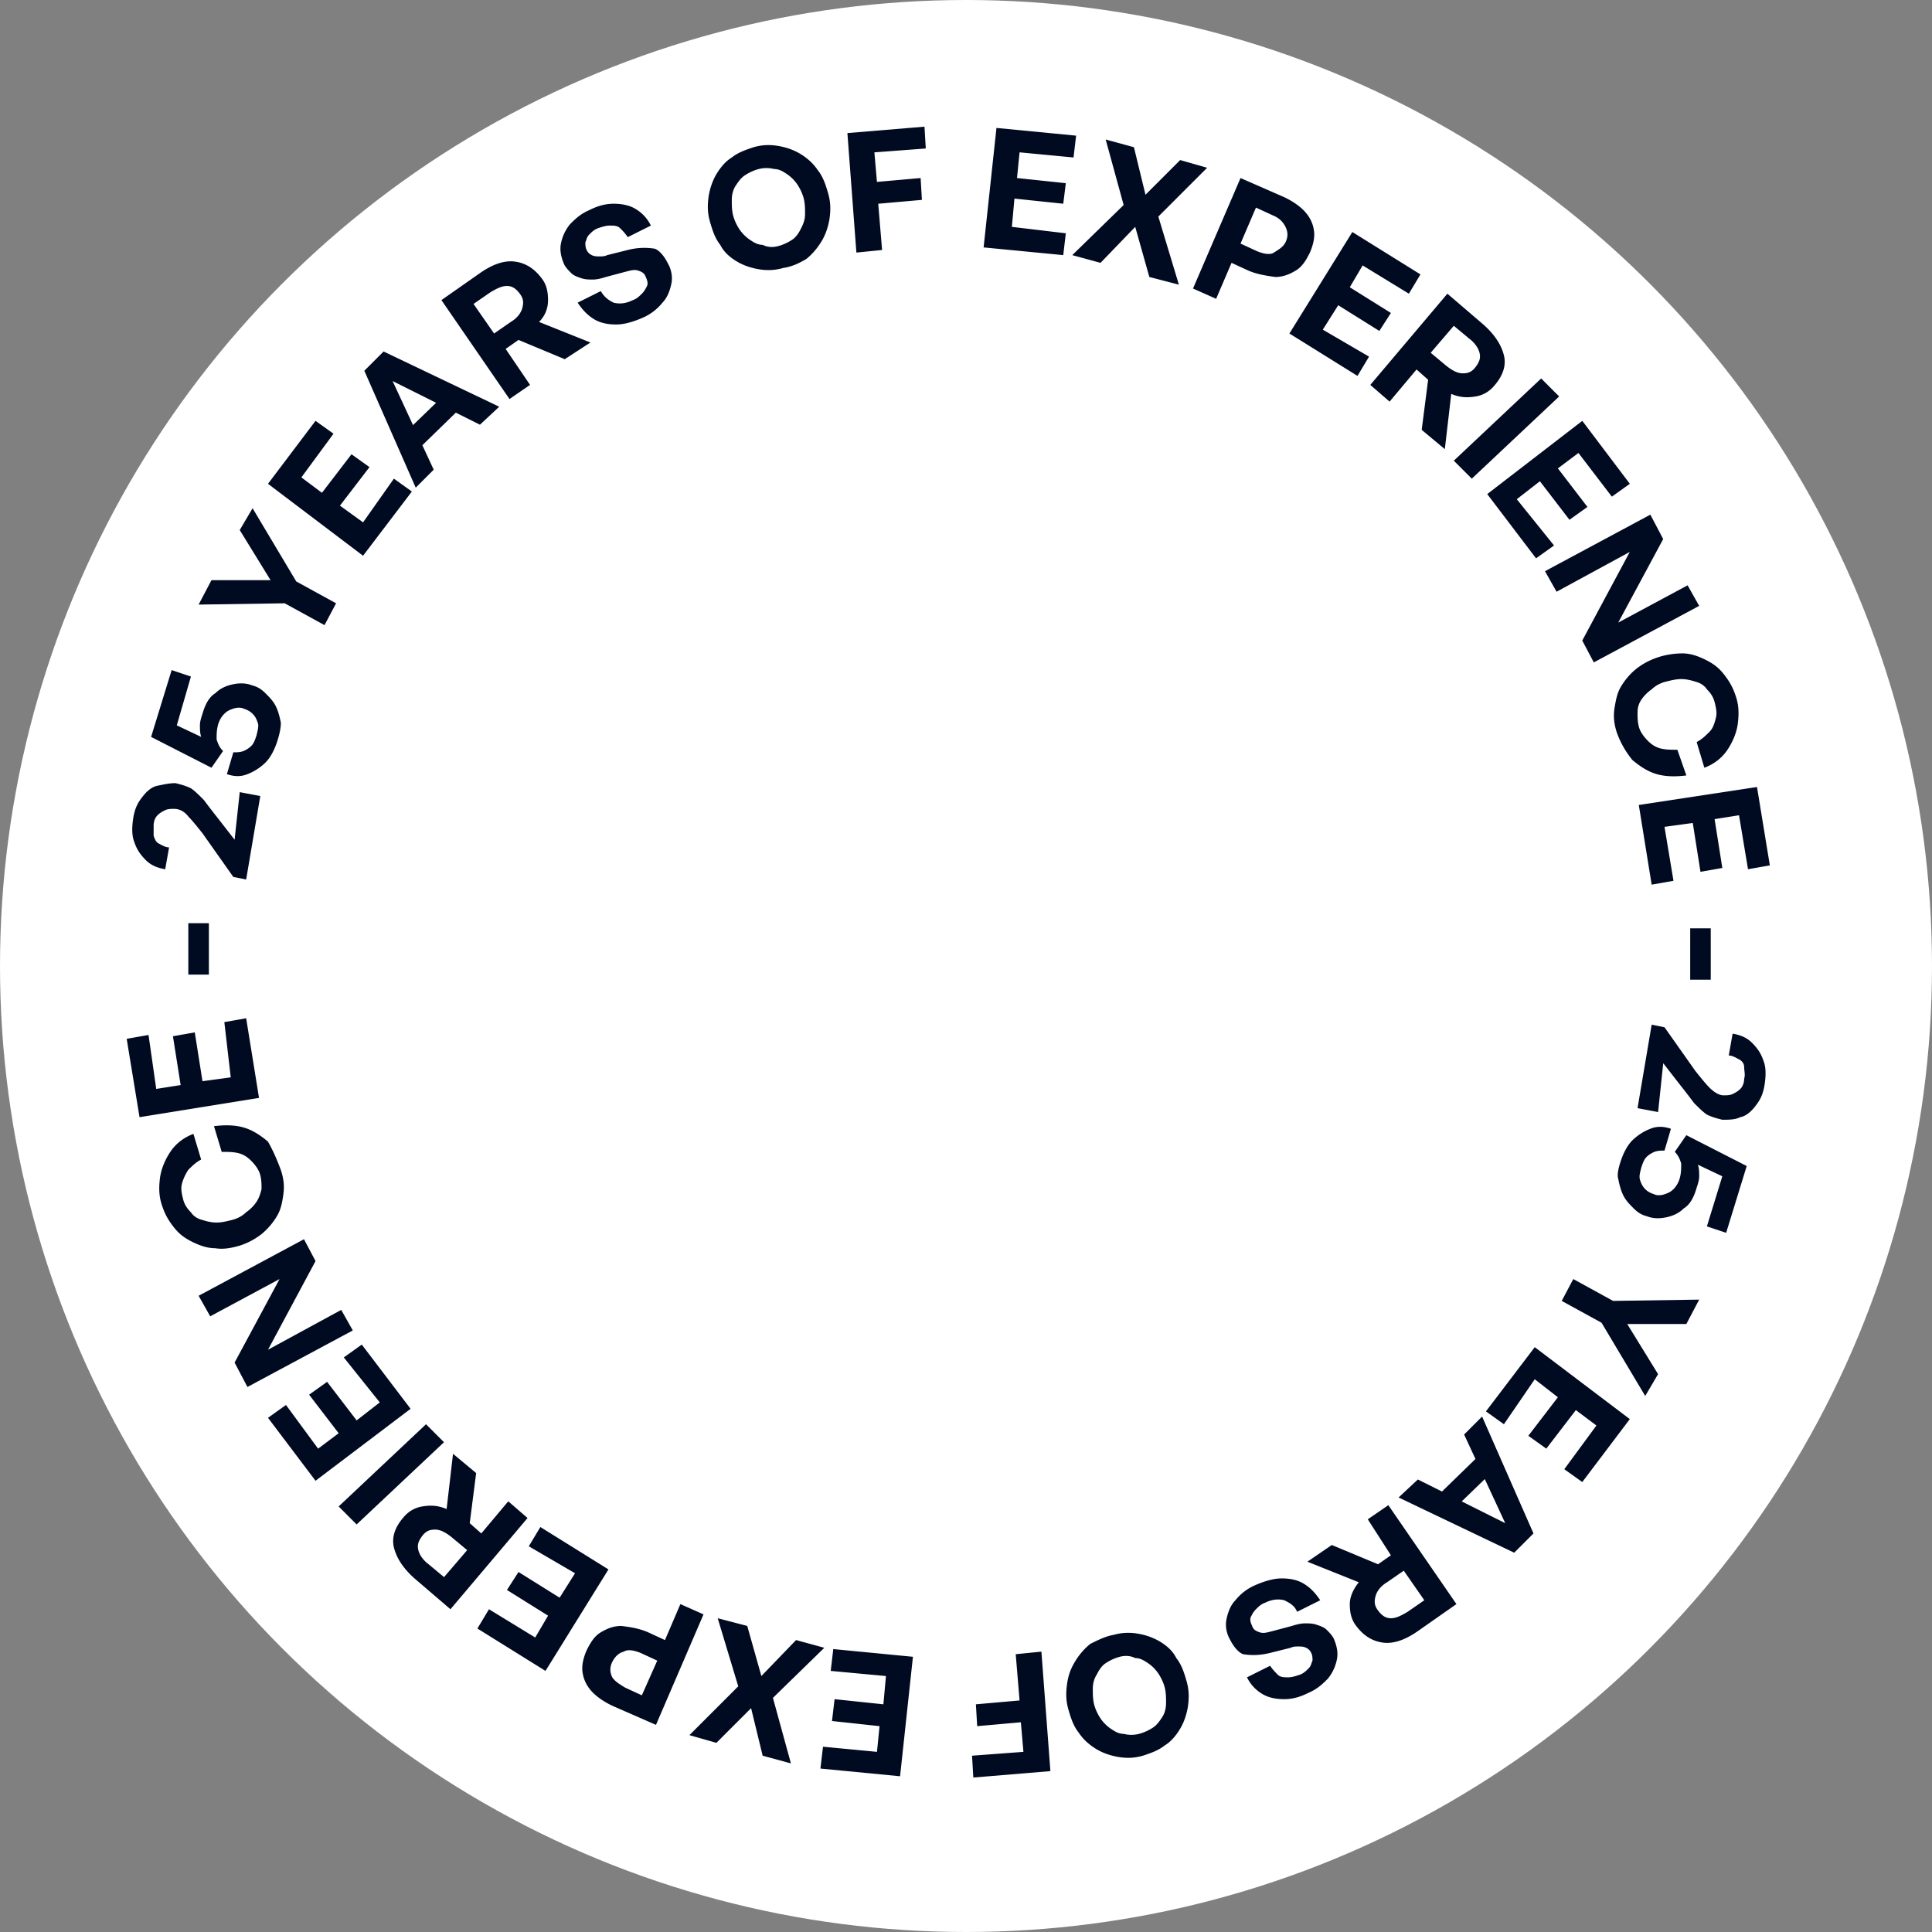 <svg xmlns="http://www.w3.org/2000/svg" width="150" height="150" fill="none" viewBox="0 0 150 150"><rect x="0" y="0" width="150" height="150" fill="#808080" stroke="none"/><circle cx="75" cy="75" r="75" fill="#fff"/><path fill="#000b22" d="m18.613 61.502 1.596.3-1.097 6.483-.998-.2-2.394-3.391c-.399-.499-.798-.998-1.097-1.297-.3-.399-.698-.598-1.097-.598-.2 0-.499 0-.698.1-.2.1-.4.199-.599.398-.2.2-.3.5-.3.798v.798c.1.3.2.5.4.599.2.1.499.299.798.299l-.3 1.696c-.598-.1-1.097-.3-1.496-.698-.399-.4-.698-.799-.897-1.397-.2-.499-.2-1.097-.1-1.795.1-.699.3-1.197.698-1.696.3-.4.698-.798 1.197-.898s.898-.2 1.397-.2c.399.1.798.2 1.197.4.299.2.598.498.997.897.3.4.599.798.997 1.297l1.397 1.796zm2.894-3.89c-.2.599-.5 1.197-.898 1.596a4.2 4.2 0 0 1-1.397.898c-.498.2-.997.2-1.596 0l.5-1.696c.299 0 .498 0 .797-.1.2-.1.4-.2.599-.399.2-.2.299-.498.399-.798.1-.398.2-.797.1-.997-.1-.3-.2-.499-.4-.698-.2-.2-.399-.3-.698-.4-.2-.099-.498-.099-.798 0-.299.1-.498.2-.698.4s-.399.498-.499.898c-.1.398-.1.698-.1 1.097.1.299.2.598.5.897l-.899 1.297-4.688-2.394 1.596-5.187 1.497.5-1.098 3.79 1.896.897c-.1-.299-.1-.598-.1-.898 0-.299.1-.598.2-.897.199-.699.498-1.297.997-1.596.399-.4.897-.599 1.396-.698.499-.1.998-.1 1.496.1.4.1.699.299.998.598s.598.598.798.997c.2.4.3.798.399 1.297q0 .599-.3 1.496m1.496-12.468 3.092 1.696-.898 1.695-3.092-1.695-6.683.1.997-1.896h4.589l-2.394-3.89.997-1.696zm7.58-7.981 1.396.998-3.79 4.987-7.381-5.586 3.69-4.887 1.397.997-2.494 3.392 1.596 1.197 2.294-2.993 1.397.998-2.294 2.992 1.795 1.297zm6.682-4.189-6.783-3.391 3.192 6.882-1.396 1.397-3.99-9.077 1.496-1.496 8.977 4.289zm-5.785.599 2.992-2.893 1.496.798-3.69 3.59zm9.675-3.69-1.596 1.097-5.286-7.68 2.992-2.096q1.496-1.047 2.693-.897c.798.1 1.496.498 2.095 1.297.399.498.498 1.097.498 1.695s-.199 1.197-.698 1.696l3.99 1.596-1.995 1.296-3.59-1.496-.998.699zm-4.389-6.285 1.596 2.295 1.297-.898c.498-.3.798-.698.898-1.097.1-.4.1-.699-.2-1.098s-.598-.598-.997-.598c-.4 0-.798.2-1.297.499zm15.065-3.191c.3.498.4 1.097.3 1.596-.1.498-.3 1.097-.698 1.496a4 4 0 0 1-1.596 1.197c-.698.3-1.397.498-1.995.498s-1.197-.1-1.696-.398c-.498-.3-.898-.699-1.297-1.297l1.796-.898c.3.499.599.698.997.898.4.1.898.1 1.497-.2.299-.1.498-.299.698-.498.2-.2.3-.4.399-.599.1-.2 0-.499-.1-.698-.1-.3-.3-.4-.598-.499-.3-.1-.599 0-.998.1l-1.496.399c-.3.1-.698.2-.998.2-.299 0-.598 0-.897-.1s-.599-.2-.798-.4c-.2-.199-.499-.498-.599-.797-.2-.499-.299-.998-.2-1.497.1-.498.3-.997.7-1.496.398-.399.797-.798 1.495-1.097.599-.3 1.197-.499 1.895-.499.599 0 1.197.1 1.696.4.499.299.898.698 1.197 1.296l-1.795.898c-.2-.3-.4-.499-.599-.698-.2-.2-.499-.2-.798-.2s-.598.1-.898.2c-.299.1-.498.299-.698.498-.2.2-.2.4-.299.599 0 .2 0 .399.1.598.1.2.2.3.399.4.2.099.399.099.598.099.2 0 .4 0 .599-.1l1.596-.399a5.1 5.1 0 0 1 2.094-.1c.3.1.699.5.998 1.098m8.977.398c-.699.2-1.297.2-1.895.1s-1.197-.3-1.696-.599-.998-.698-1.297-1.296c-.399-.499-.598-1.098-.798-1.796s-.2-1.296-.1-1.995c.1-.598.3-1.197.599-1.695.3-.5.698-.998 1.197-1.297.499-.4 1.097-.599 1.696-.798.698-.2 1.296-.2 1.895-.1.598.1 1.197.3 1.695.599.5.299.998.698 1.397 1.296.399.5.598 1.098.798 1.796s.2 1.297.1 1.995c-.1.598-.3 1.197-.599 1.695-.3.5-.698.998-1.197 1.397-.499.3-1.097.598-1.795.698m-.4-1.696c.4-.1.799-.299 1.098-.498.3-.2.499-.499.698-.898.2-.399.3-.698.3-1.097 0-.4 0-.798-.1-1.197-.1-.4-.3-.798-.5-1.097-.199-.3-.498-.599-.797-.798s-.599-.4-.998-.4q-.597-.15-1.197 0c-.398.1-.797.3-1.097.5-.299.199-.498.498-.698.797s-.3.699-.3 1.098 0 .798.1 1.196c.1.4.3.799.5 1.098.199.299.498.598.797.798s.599.399.998.399c.399.2.798.2 1.197.1m8.076.3-1.995.199-.698-9.277 5.985-.498.1 1.695-3.99.3.2 2.294 3.39-.3.1 1.696-3.391.3zm14.265-1.298-.199 1.696-6.184-.599.998-9.276 6.184.599-.2 1.695-4.19-.399-.199 1.995 3.79.4-.199 1.595-3.79-.399-.2 2.195zm2.695 2.295-2.195-.599 3.99-3.89-1.396-5.087 2.194.599.898 3.69 2.693-2.693 2.094.598-3.79 3.79 1.596 5.287-2.294-.598-1.097-3.89zm11.469.598-1.297-.598-1.197 2.792-1.795-.798 3.69-8.578 3.192 1.397c.699.299 1.297.698 1.696 1.097s.698.898.798 1.496q.15.748-.299 1.796c-.299.598-.599 1.097-1.097 1.396-.499.3-.998.499-1.596.499-.698-.1-1.397-.2-2.095-.499m1.895-4.29-1.296-.598-1.197 2.793 1.296.599c.5.2.998.299 1.297.1.3-.2.698-.4.898-.798q.298-.6 0-1.197c-.2-.4-.499-.699-.998-.898m7.485 10.972-.898 1.496-5.286-3.291 4.887-7.88 5.287 3.291-.898 1.497-3.591-2.195-.997 1.696 3.192 1.995-.898 1.396-3.192-1.995-1.197 1.895zm1.594 3.492-1.497-1.297 5.985-7.082 2.793 2.394c.898.798 1.397 1.596 1.596 2.394s-.1 1.596-.698 2.294q-.599.747-1.496.898c-.599.1-1.197.1-1.896-.2l-.498 4.29-1.796-1.497.499-3.89-.898-.798zm4.987-5.886-1.795 2.095 1.196.998c.499.399.898.598 1.297.598s.698-.1.998-.499c.299-.399.399-.698.299-1.097s-.399-.798-.798-1.097zm1.395 11.87-1.396-1.397 6.783-6.384 1.396 1.397zm6.386 5.186-1.397.998-3.79-4.988 7.381-5.685 3.691 4.887-1.397.998-2.593-3.392-1.596 1.197 2.294 2.993-1.396.997-2.295-2.992-1.795 1.396zm2.191 7.382 3.69-6.882-5.685 3.092-.898-1.596 8.179-4.389.998 1.895-3.491 6.484 5.386-2.893.898 1.596-8.18 4.389zm2.696 7.182c-.199-.599-.299-1.197-.199-1.895.1-.599.199-1.197.499-1.696a5.2 5.2 0 0 1 1.197-1.397 5.5 5.5 0 0 1 1.695-.897c.599-.2 1.297-.3 1.895-.3s1.197.2 1.796.5c.598.299.997.598 1.396 1.096.399.5.699.998.898 1.596.299.798.299 1.497.199 2.295-.099.698-.398 1.396-.797 1.995-.399.598-.998 1.097-1.796 1.396l-.598-1.995c.399-.2.698-.499.997-.798s.399-.698.499-1.097c.1-.4 0-.798-.1-1.197-.1-.4-.299-.698-.598-.998q-.3-.448-.898-.598c-.299-.1-.698-.2-1.097-.2s-.798.1-1.197.2-.798.3-1.098.598c-.299.2-.598.5-.798.798-.199.3-.299.599-.299.998s0 .698.1 1.097.399.798.698 1.097c.299.3.599.499.998.599s.798.1 1.296.1l.699 1.994c-.798.1-1.596.1-2.295-.1-.698-.199-1.296-.598-1.895-1.096a7.2 7.2 0 0 1-1.197-2.095m4.386 11.471-1.695.299-.998-6.184 9.177-1.397.997 6.085-1.695.299-.698-4.19-1.896.3.599 3.79-1.696.3-.598-3.791-2.195.3zm1.298 7.681v-3.99h1.595v3.99zm-2.493 10.273-1.596-.3 1.097-6.483.997.2 2.394 3.391c.399.499.798.997 1.097 1.297.3.299.699.598 1.098.598.199 0 .498 0 .698-.1s.399-.199.598-.398c.2-.2.3-.5.3-.798.099-.3 0-.599 0-.898s-.2-.499-.399-.599c-.2-.1-.499-.299-.798-.299l.299-1.696c.598.1 1.097.3 1.496.699s.698.798.898 1.396c.199.499.199 1.097.1 1.795-.1.699-.3 1.197-.699 1.696-.299.4-.698.798-1.197.898-.399.2-.897.2-1.396.2-.399-.1-.798-.2-1.197-.4-.299-.2-.599-.498-.998-.897-.299-.4-.598-.798-.997-1.297l-1.396-1.795zm-2.894 3.791c.2-.599.499-1.197.898-1.596a4.2 4.2 0 0 1 1.396-.898c.499-.2.998-.2 1.596 0l-.498 1.696c-.3 0-.499 0-.798.1-.2.1-.399.199-.599.398-.199.2-.299.5-.399.798-.1.4-.199.699-.1.998.1.3.2.498.399.698.2.2.399.3.699.399.199.1.498.1.798 0 .299-.1.498-.2.698-.399.199-.2.399-.499.499-.898s.099-.698.099-1.097c-.099-.3-.199-.598-.498-.898l.897-1.296 4.688 2.394-1.596 5.186-1.496-.498 1.197-3.89-1.895-.898c.1.3.1.598.1.898 0 .299-.1.598-.2.897-.199.698-.498 1.297-.997 1.596-.399.4-.898.599-1.397.699-.498.1-.997.1-1.496-.1-.399-.1-.698-.3-.997-.599s-.599-.598-.798-.997c-.2-.4-.3-.798-.399-1.297-.1-.3 0-.798.199-1.396m-1.496 12.568-3.092-1.696.898-1.696 3.092 1.696 6.683-.1-.998 1.895h-4.588l2.394 3.89-.998 1.696zm-7.58 7.88-1.397-.998 3.791-4.987 7.381 5.586-3.691 4.887-1.396-.997 2.493-3.392-1.595-1.197-2.295 2.993-1.396-.998 2.294-2.992-1.795-1.397zm-6.681 4.289 6.783 3.391-3.192-6.883 1.396-1.396 3.99 9.077-1.496 1.496-8.977-4.289zm5.785-.599-2.992 2.893-1.496-.798 3.69-3.591zm-9.673 3.691 1.596-1.097 5.286 7.68-2.992 2.095q-1.496 1.047-2.693.898c-.798-.1-1.496-.499-2.095-1.297-.399-.499-.499-1.097-.499-1.696 0-.598.3-1.197.699-1.695l-3.99-1.596 1.895-1.297 3.591 1.496.997-.698zm4.389 6.284-1.596-2.294-1.297.898c-.499.299-.798.698-.898 1.097s-.099.698.2 1.097.598.599.997.599.798-.2 1.297-.499zm-15.064 3.092c-.3-.499-.4-1.098-.3-1.596.1-.499.3-1.097.698-1.496a3.96 3.96 0 0 1 1.596-1.197c.698-.3 1.397-.499 1.995-.499s1.197.1 1.696.399.898.698 1.297 1.297l-1.796.897c-.199-.498-.598-.698-.997-.897-.4-.1-.898-.1-1.497.199-.299.1-.498.299-.698.499-.2.199-.299.399-.399.598-.1.2 0 .499.1.698.1.3.3.399.598.499.3.1.599 0 .998-.1l1.496-.399c.299-.099.698-.199.998-.199.299 0 .598 0 .897.1.3.099.599.199.798.399.2.199.499.498.599.798.199.498.299.997.199 1.496s-.299.997-.698 1.496c-.399.399-.798.798-1.496 1.097-.599.3-1.197.499-1.895.499-.599 0-1.197-.1-1.696-.399a3.03 3.03 0 0 1-1.197-1.297l1.795-.897c.2.299.4.498.599.698.2.199.499.199.798.199s.598-.099.898-.199c.299-.1.498-.299.698-.499.199-.199.199-.399.299-.598 0-.2 0-.399-.1-.599a.78.78 0 0 0-.399-.399c-.199-.1-.399-.1-.598-.1-.2 0-.399 0-.599.1l-1.596.399c-.798.2-1.496.2-2.094.1-.3-.1-.698-.499-.998-1.097m-9.079-.399a4.14 4.14 0 0 1 1.896-.099 4.9 4.9 0 0 1 1.695.598c.5.299.998.698 1.297 1.297.4.498.599 1.097.798 1.795s.2 1.297.1 1.995c-.1.599-.3 1.197-.599 1.696s-.698.997-1.197 1.296c-.498.399-1.097.599-1.695.798-.698.2-1.297.2-1.895.1s-1.197-.299-1.696-.598c-.499-.3-.998-.699-1.397-1.297-.399-.499-.598-1.097-.798-1.795-.199-.699-.199-1.297-.1-1.995.1-.699.3-1.197.6-1.696a5.2 5.2 0 0 1 1.196-1.397c.599-.299 1.197-.598 1.796-.698m.5 1.696a3.7 3.7 0 0 0-1.098.499c-.3.199-.499.498-.698.897-.2.3-.3.699-.3 1.098s0 .798.1 1.197.3.798.5 1.097c.199.299.498.598.797.798.3.199.599.399.998.399q.597.15 1.197 0a3.7 3.7 0 0 0 1.097-.499c.299-.199.498-.499.698-.798s.3-.698.3-1.097 0-.798-.1-1.197-.3-.798-.5-1.097c-.199-.3-.498-.599-.797-.798s-.599-.399-.998-.399c-.399-.2-.798-.2-1.197-.1m-8.08-.2 1.995-.2.698 9.277-5.984.499-.1-1.696 3.99-.299-.2-2.295-3.391.3-.1-1.696 3.391-.299zm-14.364 1.297.2-1.696 6.184.599-.998 9.276-6.184-.598.2-1.696 4.19.399.199-1.995-3.691-.399.2-1.696 3.79.399.2-2.194zm-2.69-2.395 2.194.599-3.99 3.89 1.397 5.087-2.195-.598-.898-3.691-2.693 2.693-2.094-.598 3.79-3.791-1.596-5.286 2.294.598 1.097 3.89zm-11.474-.598 1.296.599 1.197-2.793 1.796.798-3.691 8.578-3.192-1.396c-.698-.3-1.297-.699-1.696-1.097-.399-.399-.698-.898-.798-1.497q-.15-.748.3-1.795c.299-.599.598-1.097 1.097-1.397.499-.299.997-.498 1.596-.498.798.099 1.396.199 2.094.498m-1.796 4.29 1.297.598 1.197-2.693-1.297-.599c-.499-.199-.997-.299-1.297-.099-.399.099-.698.399-.897.798q-.3.599 0 1.197c.2.299.498.498.997.798m-7.48-10.972.898-1.496 5.287 3.291-4.888 7.88-5.287-3.291.898-1.497 3.591 2.195.997-1.696-3.191-1.995.897-1.396 3.192 1.995 1.197-1.896zm-1.593-3.492 1.497 1.297-5.985 7.082-2.793-2.394c-.898-.798-1.396-1.596-1.596-2.394s.1-1.596.698-2.294q.6-.748 1.496-.898c.599-.1 1.197-.1 1.896.2l.498-4.289 1.796 1.496-.499 3.89.898.798zm-4.987 5.885 1.795-2.094-1.196-.998c-.5-.399-.898-.598-1.297-.598-.4 0-.698.099-.998.498-.299.399-.399.699-.299 1.098s.4.798.798 1.097zm-1.399-11.869 1.396 1.396-6.783 6.384-1.396-1.397zm-6.384-5.187 1.396-.998 3.79 4.987-7.38 5.586-3.691-4.887 1.396-.998 2.494 3.392 1.596-1.197-2.294-2.993 1.396-.997 2.294 2.992 1.796-1.396zm-2.194-7.481-3.69 6.882 5.685-3.092.898 1.596-8.18 4.389-.997-1.895 3.49-6.484-5.385 2.893-.898-1.596 8.18-4.39zm-2.697-7.082c.2.598.3 1.197.2 1.895s-.2 1.197-.499 1.695a5.3 5.3 0 0 1-1.197 1.397 5.5 5.5 0 0 1-1.696.898c-.698.2-1.296.299-1.895.2-.598 0-1.197-.2-1.795-.5-.599-.299-.998-.598-1.397-1.097s-.698-.997-.898-1.596c-.299-.798-.299-1.496-.199-2.294.1-.698.399-1.397.798-1.995s.997-1.097 1.795-1.396l.599 1.995c-.4.199-.698.498-.998.797-.2.3-.399.699-.498 1.098-.1.399 0 .798.1 1.197s.299.698.598.997q.3.45.898.599c.299.1.698.2 1.097.2s.798-.1 1.197-.2.798-.3 1.097-.599c.3-.2.598-.499.798-.798s.3-.598.399-.997c0-.4 0-.698-.1-1.097-.1-.4-.399-.799-.698-1.098-.3-.299-.599-.498-.997-.598-.4-.1-.798-.1-1.297-.1l-.599-1.995c.798-.1 1.596-.1 2.294.1.699.2 1.297.598 1.896 1.097.399.698.698 1.397.997 2.195m-4.384-11.471 1.695-.3.998 6.185-9.277 1.496-.997-6.084 1.696-.3.598 4.19 1.895-.3-.598-3.79 1.696-.3.598 3.791 2.194-.299zm-1.2-7.68v3.99h-1.596v-3.99z"/></svg>
